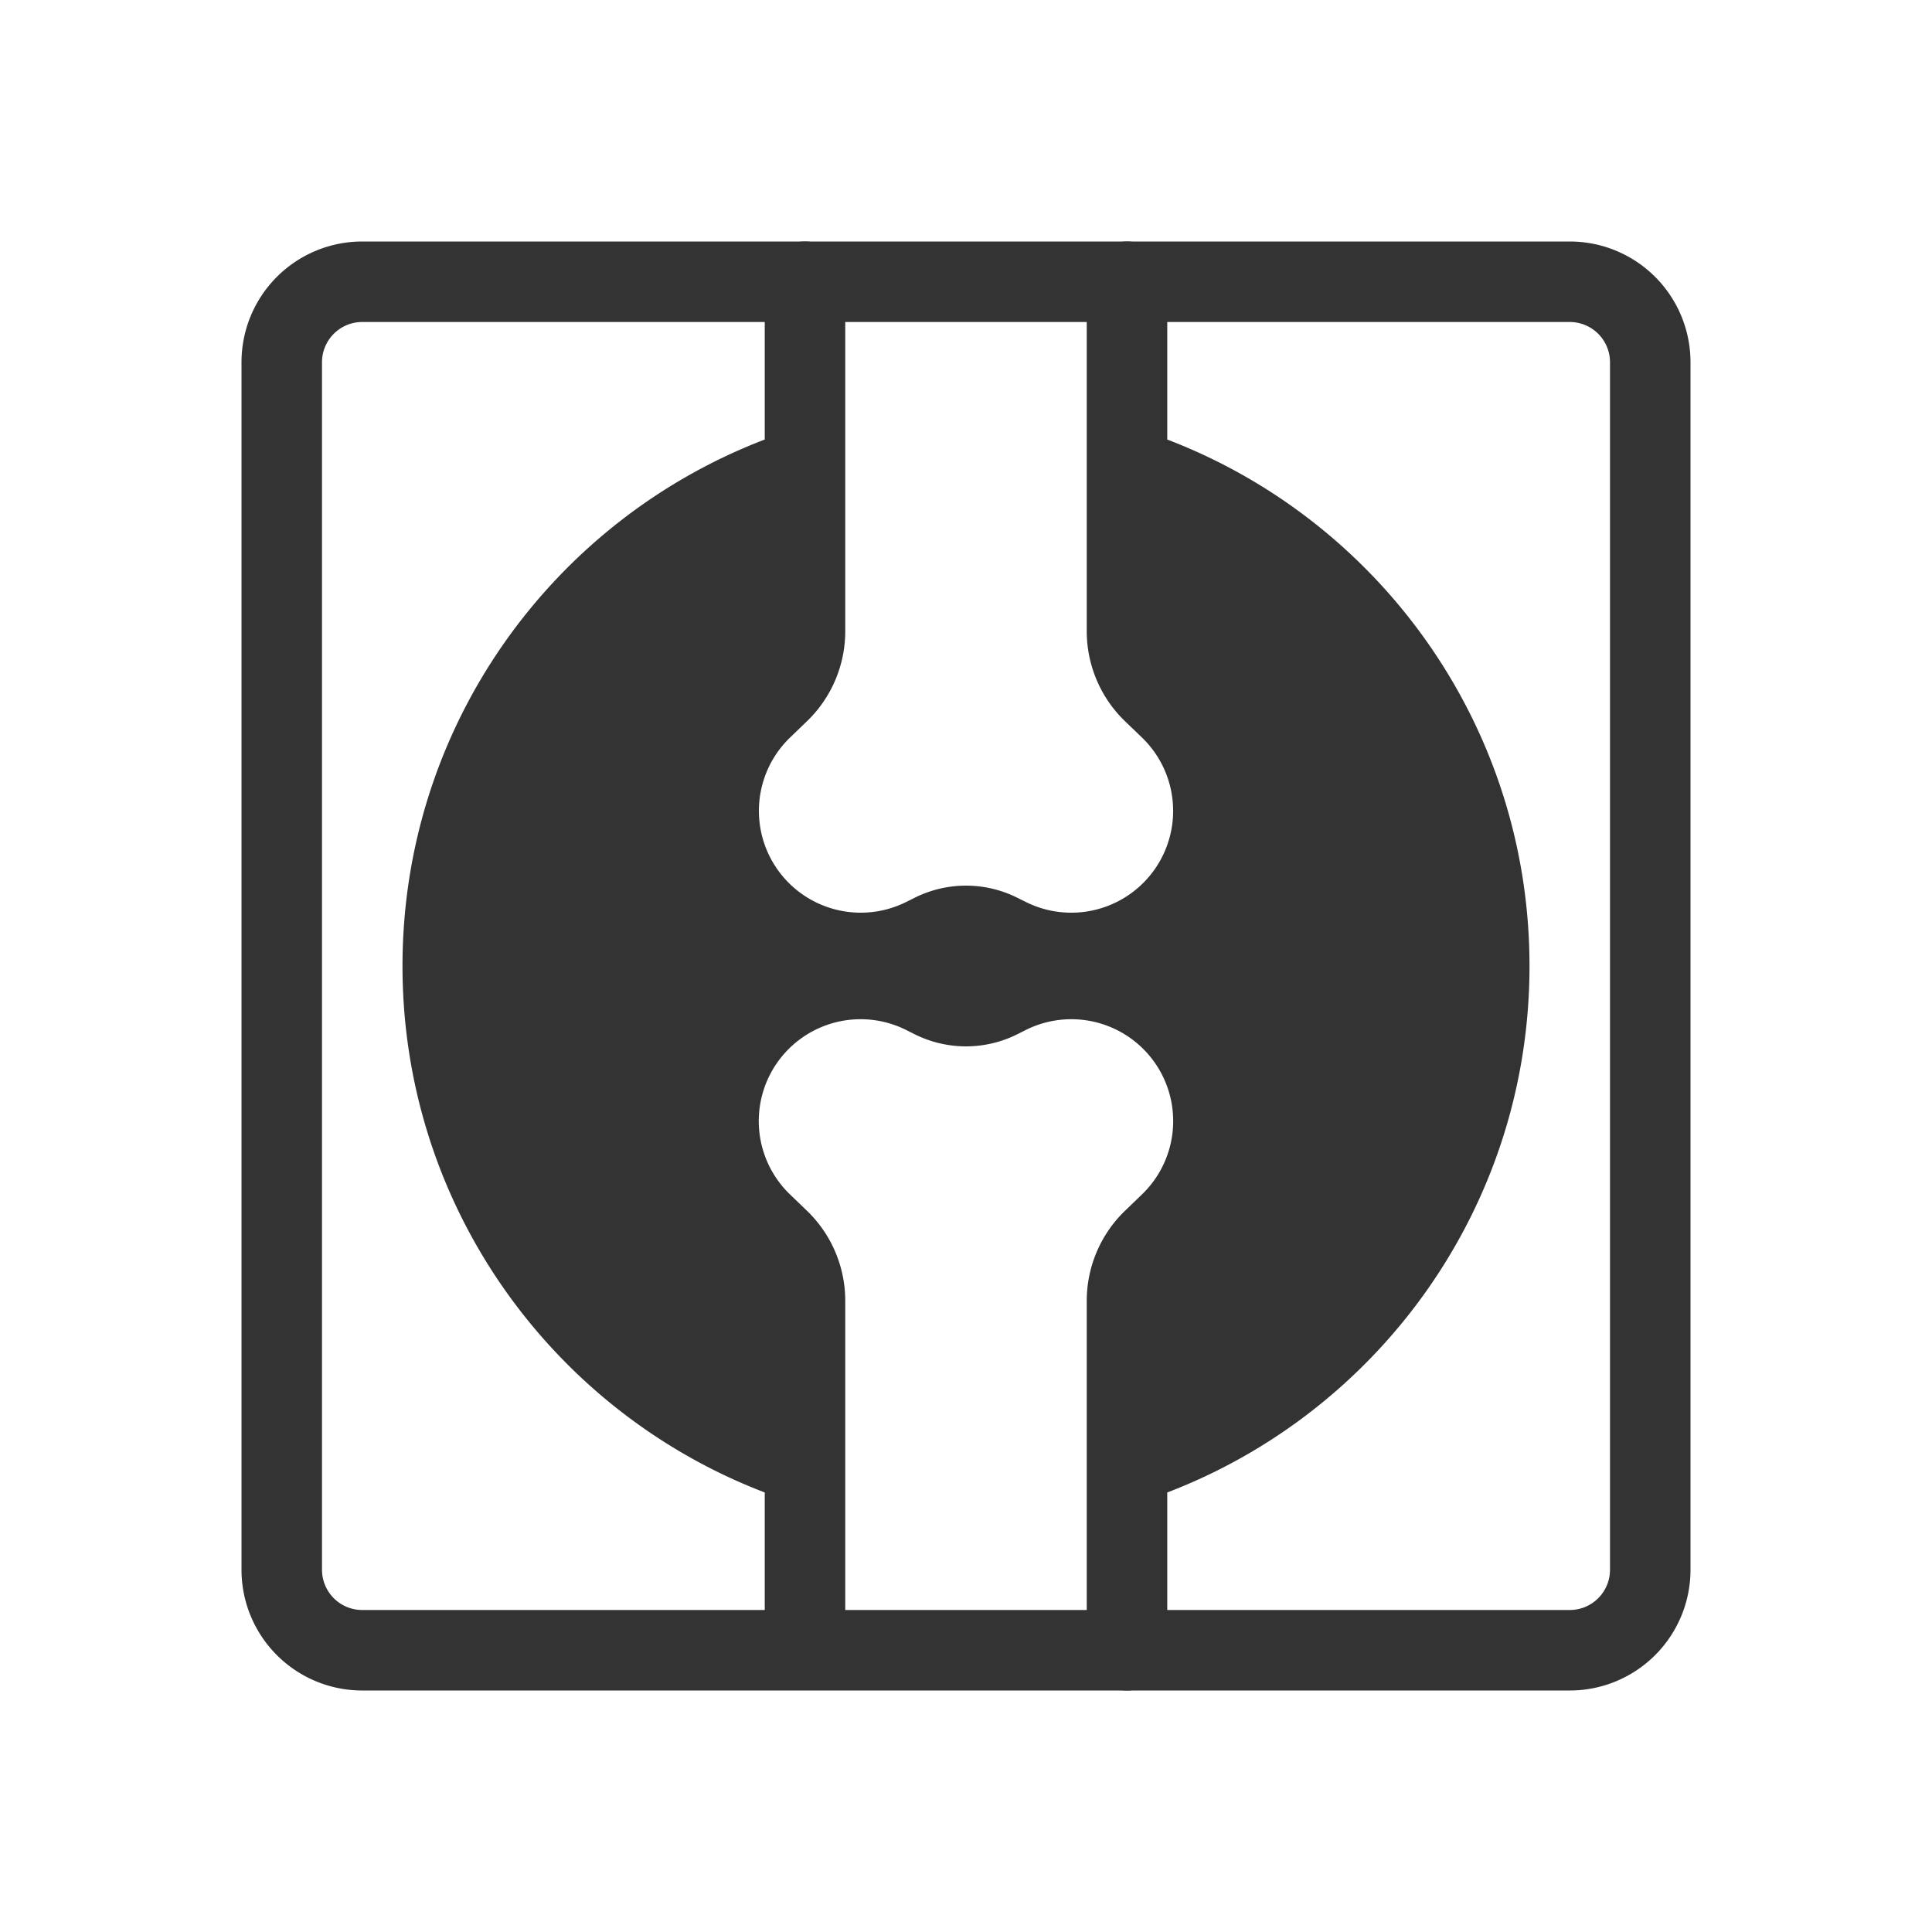 <svg xmlns="http://www.w3.org/2000/svg" width="48" height="48" fill="none"><path fill="#333" fill-rule="evenodd" d="M39 8H9a1 1 0 0 0-1 1v30a1 1 0 0 0 1 1h30a1 1 0 0 0 1-1V9a1 1 0 0 0-1-1ZM9 6a3 3 0 0 0-3 3v30a3 3 0 0 0 3 3h30a3 3 0 0 0 3-3V9a3 3 0 0 0-3-3H9Z" clip-rule="evenodd"/><path fill="#333" fill-rule="evenodd" d="M20 6a1 1 0 0 1 1 1v8.682c0 .842-.342 1.649-.948 2.234l-.421.406a2.53 2.53 0 0 0 2.89 4.084l.205-.102a2.85 2.85 0 0 1 2.548 0l.206.102a2.53 2.53 0 0 0 2.89-4.084l-.422-.406A3.106 3.106 0 0 1 27 15.68V7a1 1 0 1 1 2 0v3.92c5.263 2.012 9 7.11 9 13.08s-3.737 11.068-9 13.08V41a1 1 0 1 1-2 0v-8.682c0-.842.342-1.649.948-2.234l.421-.406a2.53 2.53 0 0 0-2.89-4.085l-.205.103a2.85 2.85 0 0 1-2.548 0l-.206-.103a2.53 2.53 0 0 0-2.89 4.085l.422.406c.606.585.948 1.392.948 2.234V40.5a1 1 0 1 1-2 0v-3.42c-5.263-2.012-9-7.11-9-13.08s3.737-11.068 9-13.08V7a1 1 0 0 1 1-1Z" clip-rule="evenodd"/></svg>